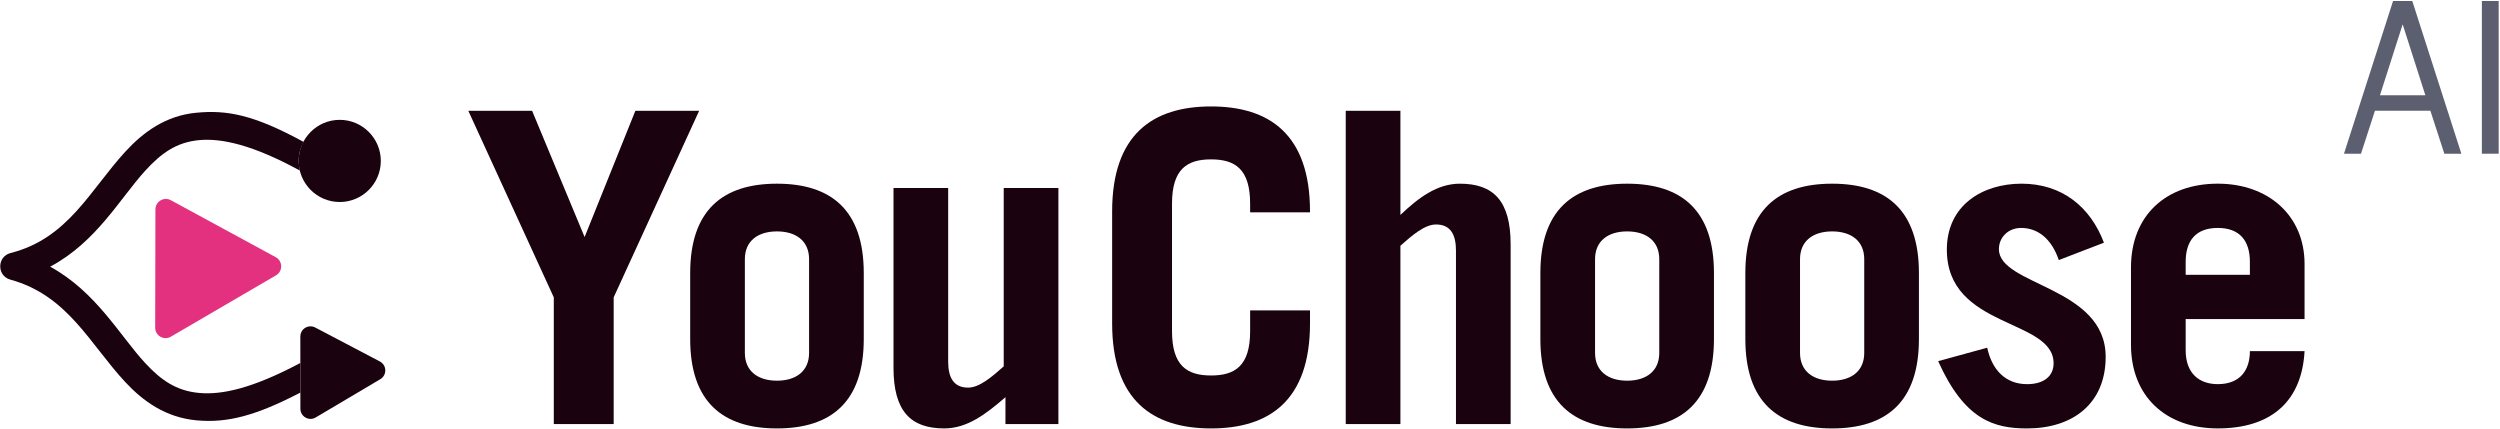 <?xml version="1.0" encoding="UTF-8" standalone="no"?>
<svg
   xmlns:dc="http://purl.org/dc/elements/1.1/"
   xmlns:cc="http://creativecommons.org/ns#"
   xmlns:rdf="http://www.w3.org/1999/02/22-rdf-syntax-ns#"
   xmlns:svg="http://www.w3.org/2000/svg"
   xmlns="http://www.w3.org/2000/svg"
   id="svg1900"
   version="1.1"
   viewBox="0 0 349.682 60"
   height="60mm"
   width="349.682mm">
  <defs
     id="defs1894" />
  <g
     transform="translate(94.55,-12.679)"
     id="layer1">
    <g
       id="flowRoot906-1-3-9-0"
       style="font-style:normal;font-weight:normal;font-size:40px;line-height:1.25;font-family:sans-serif;letter-spacing:0px;word-spacing:0px;fill:#808080;fill-opacity:1;stroke:none"
       transform="matrix(0.664,0,0,0.664,621.693,-411.166)"
       aria-label="AI" />
    <g
       id="g2563-0"
       transform="matrix(1.149,0,0,1.149,35.992,-219.234)">
      <path
         d="m -48.84,215.324 h -7.765 l 10.407,22.715 v 15.425 h 7.29 v -15.425 l 10.407,-22.715 h -7.765 l -6.181,15.372 z"
         style="font-style:normal;font-variant:normal;font-weight:bold;font-stretch:semi-condensed;font-size:40px;line-height:1.25;font-family:'Trade Gothic LT Std';-inkscape-font-specification:'Trade Gothic LT Std Bold Semi-Condensed';letter-spacing:0px;word-spacing:0px;fill:#1a030e;fill-opacity:1;stroke:none;stroke-width:1.321"
         id="path887-5-1-3-3-8" />
      <path
         d="m -29.594,243.11 c 0,7.607 3.909,10.882 10.565,10.882 6.656,0 10.565,-3.275 10.565,-10.882 v -8.029 c 0,-7.607 -3.909,-10.882 -10.565,-10.882 -6.656,0 -10.565,3.275 -10.565,10.882 z m 6.656,-9.72 c 0,-2.219 1.585,-3.381 3.909,-3.381 2.324,0 3.909,1.162 3.909,3.381 v 11.41 c 0,2.219 -1.585,3.381 -3.909,3.381 -2.324,0 -3.909,-1.162 -3.909,-3.381 z"
         style="font-style:normal;font-variant:normal;font-weight:bold;font-stretch:semi-condensed;font-size:40px;line-height:1.25;font-family:'Trade Gothic LT Std';-inkscape-font-specification:'Trade Gothic LT Std Bold Semi-Condensed';letter-spacing:0px;word-spacing:0px;fill:#1a030e;fill-opacity:1;stroke:none;stroke-width:1.321"
         id="path889-9-5-5-6-7" />
      <path
         d="m 8.574,224.727 v 21.711 c -1.426,1.268 -2.958,2.588 -4.332,2.588 -1.796,0 -2.43,-1.268 -2.43,-3.169 v -21.13 h -6.656 v 21.87 c 0,5.335 2.113,7.395 6.181,7.395 2.747,0 5.018,-1.69 7.448,-3.803 v 3.275 h 6.445 v -28.737 z"
         style="font-style:normal;font-variant:normal;font-weight:bold;font-stretch:semi-condensed;font-size:40px;line-height:1.25;font-family:'Trade Gothic LT Std';-inkscape-font-specification:'Trade Gothic LT Std Bold Semi-Condensed';letter-spacing:0px;word-spacing:0px;fill:#1a030e;fill-opacity:1;stroke:none;stroke-width:1.321"
         id="path891-2-5-6-7-9" />
      <path
         d="m 29.061,226.629 c 0,-4.226 1.849,-5.388 4.754,-5.388 2.906,0 4.755,1.162 4.755,5.388 v 1.057 h 7.29 V 227.58 c 0,-9.403 -4.966,-12.784 -12.044,-12.784 -7.079,0 -12.044,3.381 -12.044,12.784 v 13.629 c 0,9.403 4.966,12.784 12.044,12.784 7.079,0 12.044,-3.381 12.044,-12.784 v -1.585 h -7.29 v 2.536 c 0,4.226 -1.849,5.388 -4.755,5.388 -2.905,0 -4.754,-1.162 -4.754,-5.388 z"
         style="font-style:normal;font-variant:normal;font-weight:bold;font-stretch:semi-condensed;font-size:40px;line-height:1.25;font-family:'Trade Gothic LT Std';-inkscape-font-specification:'Trade Gothic LT Std Bold Semi-Condensed';letter-spacing:0px;word-spacing:0px;fill:#1a030e;fill-opacity:1;stroke:none;stroke-width:1.321"
         id="path893-2-4-2-53-2" />
      <path
         d="m 56.865,253.464 v -21.711 c 1.426,-1.268 2.958,-2.588 4.332,-2.588 1.796,0 2.43,1.268 2.43,3.17 v 21.13 h 6.656 v -21.87 c 0,-5.335 -2.113,-7.395 -6.181,-7.395 -2.747,0 -5.018,1.69 -7.237,3.803 V 215.324 h -6.656 v 38.14 z"
         style="font-style:normal;font-variant:normal;font-weight:bold;font-stretch:semi-condensed;font-size:40px;line-height:1.25;font-family:'Trade Gothic LT Std';-inkscape-font-specification:'Trade Gothic LT Std Bold Semi-Condensed';letter-spacing:0px;word-spacing:0px;fill:#1a030e;fill-opacity:1;stroke:none;stroke-width:1.321"
         id="path895-8-7-9-5-0" />
      <path
         d="m 73.903,243.11 c 0,7.607 3.909,10.882 10.565,10.882 6.656,0 10.565,-3.275 10.565,-10.882 v -8.029 c 0,-7.607 -3.909,-10.882 -10.565,-10.882 -6.656,0 -10.565,3.275 -10.565,10.882 z m 6.656,-9.72 c 0,-2.219 1.585,-3.381 3.909,-3.381 2.324,0 3.909,1.162 3.909,3.381 v 11.41 c 0,2.219 -1.585,3.381 -3.909,3.381 -2.324,0 -3.909,-1.162 -3.909,-3.381 z"
         style="font-style:normal;font-variant:normal;font-weight:bold;font-stretch:semi-condensed;font-size:40px;line-height:1.25;font-family:'Trade Gothic LT Std';-inkscape-font-specification:'Trade Gothic LT Std Bold Semi-Condensed';letter-spacing:0px;word-spacing:0px;fill:#1a030e;fill-opacity:1;stroke:none;stroke-width:1.321"
         id="path897-9-6-1-62-2" />
      <path
         d="m 98.855,243.11 c 0,7.607 3.909,10.882 10.565,10.882 6.656,0 10.565,-3.275 10.565,-10.882 v -8.029 c 0,-7.607 -3.909,-10.882 -10.565,-10.882 -6.656,0 -10.565,3.275 -10.565,10.882 z m 6.656,-9.72 c 0,-2.219 1.585,-3.381 3.909,-3.381 2.324,0 3.909,1.162 3.909,3.381 v 11.41 c 0,2.219 -1.585,3.381 -3.909,3.381 -2.324,0 -3.909,-1.162 -3.909,-3.381 z"
         style="font-style:normal;font-variant:normal;font-weight:bold;font-stretch:semi-condensed;font-size:40px;line-height:1.25;font-family:'Trade Gothic LT Std';-inkscape-font-specification:'Trade Gothic LT Std Bold Semi-Condensed';letter-spacing:0px;word-spacing:0px;fill:#1a030e;fill-opacity:1;stroke:none;stroke-width:1.321"
         id="path899-7-5-2-9-3" />
      <path
         d="m 142.507,231.383 c -1.638,-4.332 -5.071,-7.184 -10.037,-7.184 -4.701,0 -9.086,2.588 -9.086,8.029 0,9.667 12.995,8.346 12.995,13.84 0,1.585 -1.215,2.536 -3.222,2.536 -2.641,0 -4.279,-1.743 -4.86,-4.437 l -5.969,1.638 c 3.222,7.184 6.814,8.188 10.829,8.188 5.547,0 9.561,-3.011 9.561,-8.716 0,-8.558 -12.995,-8.663 -12.995,-13.101 0,-1.479 1.162,-2.588 2.694,-2.588 2.007,0 3.698,1.268 4.596,3.909 z"
         style="font-style:normal;font-variant:normal;font-weight:bold;font-stretch:semi-condensed;font-size:40px;line-height:1.25;font-family:'Trade Gothic LT Std';-inkscape-font-specification:'Trade Gothic LT Std Bold Semi-Condensed';letter-spacing:0px;word-spacing:0px;fill:#1a030e;fill-opacity:1;stroke:none;stroke-width:1.321"
         id="path901-3-6-7-1-7" />
      <path
         d="m 166.931,240.68 v -6.709 c 0,-5.864 -4.384,-9.773 -10.565,-9.773 -6.339,0 -10.565,3.909 -10.565,10.195 v 9.403 c 0,6.286 4.226,10.195 10.565,10.195 6.709,0 10.248,-3.486 10.565,-9.403 h -6.656 c 0,2.219 -1.109,4.015 -3.909,4.015 -2.219,0 -3.909,-1.268 -3.909,-4.12 v -3.803 z m -14.474,-5.388 v -1.585 c 0,-2.536 1.215,-4.12 3.909,-4.12 2.694,0 3.909,1.585 3.909,4.12 v 1.585 z"
         style="font-style:normal;font-variant:normal;font-weight:bold;font-stretch:semi-condensed;font-size:40px;line-height:1.25;font-family:'Trade Gothic LT Std';-inkscape-font-specification:'Trade Gothic LT Std Bold Semi-Condensed';letter-spacing:0px;word-spacing:0px;fill:#1a030e;fill-opacity:1;stroke:none;stroke-width:1.321"
         id="path903-6-9-0-27-5" />
      <path
         id="path876-3-5-6-6-9"
         d="m -93.429,226.057 c -0.697,0.002 -1.262,0.567 -1.264,1.264 l -0.029,14.406 c -0.002,0.98 1.06,1.591 1.906,1.098 l 12.805,-7.469 c 0.852,-0.498 0.833,-1.735 -0.033,-2.207 l -12.775,-6.939 c -0.187,-0.101 -0.397,-0.153 -0.609,-0.152 z"
         style="color:#000000;font-style:normal;font-variant:normal;font-weight:normal;font-stretch:normal;font-size:medium;line-height:normal;font-family:sans-serif;font-variant-ligatures:normal;font-variant-position:normal;font-variant-caps:normal;font-variant-numeric:normal;font-variant-alternates:normal;font-feature-settings:normal;text-indent:0;text-align:start;text-decoration:none;text-decoration-line:none;text-decoration-style:solid;text-decoration-color:#000000;letter-spacing:normal;word-spacing:normal;text-transform:none;writing-mode:lr-tb;direction:ltr;text-orientation:mixed;dominant-baseline:auto;baseline-shift:baseline;text-anchor:start;white-space:normal;shape-padding:0;clip-rule:nonzero;display:inline;overflow:visible;visibility:visible;opacity:1;isolation:auto;mix-blend-mode:normal;color-interpolation:sRGB;color-interpolation-filters:linearRGB;solid-color:#000000;solid-opacity:1;vector-effect:none;fill:#e33180;fill-opacity:1;fill-rule:nonzero;stroke:none;stroke-width:2.535;stroke-linecap:butt;stroke-linejoin:round;stroke-miterlimit:4;stroke-dasharray:none;stroke-dashoffset:0;stroke-opacity:1;color-rendering:auto;image-rendering:auto;shape-rendering:auto;text-rendering:auto;enable-background:accumulate" />
      <path
         style="color:#000000;font-style:normal;font-variant:normal;font-weight:normal;font-stretch:normal;font-size:medium;line-height:normal;font-family:sans-serif;font-variant-ligatures:normal;font-variant-position:normal;font-variant-caps:normal;font-variant-numeric:normal;font-variant-alternates:normal;font-feature-settings:normal;text-indent:0;text-align:start;text-decoration:none;text-decoration-line:none;text-decoration-style:solid;text-decoration-color:#000000;letter-spacing:normal;word-spacing:normal;text-transform:none;writing-mode:lr-tb;direction:ltr;text-orientation:mixed;dominant-baseline:auto;baseline-shift:baseline;text-anchor:start;white-space:normal;shape-padding:0;clip-rule:nonzero;display:inline;overflow:visible;visibility:visible;opacity:1;isolation:auto;mix-blend-mode:normal;color-interpolation:sRGB;color-interpolation-filters:linearRGB;solid-color:#000000;solid-opacity:1;vector-effect:none;fill:#1a030e;fill-opacity:1;fill-rule:nonzero;stroke:none;stroke-width:3.351;stroke-linecap:butt;stroke-linejoin:round;stroke-miterlimit:4;stroke-dasharray:none;stroke-dashoffset:0;stroke-opacity:1;color-rendering:auto;image-rendering:auto;shape-rendering:auto;text-rendering:auto;enable-background:accumulate"
         d="m -89.738,215.563 c -3.733,0.365 -6.446,2.374 -8.602,4.721 -4.311,4.694 -6.991,10.591 -13.979,12.354 -1.67,0.42 -1.695,2.784 -0.035,3.24 6.995,1.921 9.657,7.816 13.992,12.473 2.167,2.328 4.904,4.304 8.662,4.656 3.758,0.353 7.23,-0.563 12.656,-3.377 l -0.006,-3.608 c -5.814,3.094 -9.543,3.912 -12.337,3.65 -2.795,-0.262 -4.638,-1.58 -6.521,-3.604 -3.107,-3.338 -5.964,-8.681 -11.6,-11.768 5.656,-2.999 8.536,-8.372 11.637,-11.748 1.881,-2.048 3.71,-3.384 6.457,-3.652 2.747,-0.268 6.565,0.563 12.298,3.7 -0.35,-1.678 0.035,-2.59 0.45,-3.491 -6.056,-3.315 -9.339,-3.91 -13.072,-3.545 z"
         id="path882-3-3-6-5-6-2" />
      <path
         style="color:#000000;font-style:normal;font-variant:normal;font-weight:normal;font-stretch:normal;font-size:medium;line-height:normal;font-family:sans-serif;font-variant-ligatures:normal;font-variant-position:normal;font-variant-caps:normal;font-variant-numeric:normal;font-variant-alternates:normal;font-feature-settings:normal;text-indent:0;text-align:start;text-decoration:none;text-decoration-line:none;text-decoration-style:solid;text-decoration-color:#000000;letter-spacing:normal;word-spacing:normal;text-transform:none;writing-mode:lr-tb;direction:ltr;text-orientation:mixed;dominant-baseline:auto;baseline-shift:baseline;text-anchor:start;white-space:normal;shape-padding:0;clip-rule:nonzero;display:inline;overflow:visible;visibility:visible;opacity:1;isolation:auto;mix-blend-mode:normal;color-interpolation:sRGB;color-interpolation-filters:linearRGB;solid-color:#000000;solid-opacity:1;vector-effect:none;fill:#1a030e;fill-opacity:1;fill-rule:nonzero;stroke:none;stroke-width:2.468;stroke-linecap:butt;stroke-linejoin:round;stroke-miterlimit:4;stroke-dasharray:none;stroke-dashoffset:0;stroke-opacity:1;color-rendering:auto;image-rendering:auto;shape-rendering:auto;text-rendering:auto;enable-background:accumulate"
         d="m -75.839,241.565 c -0.673,0.012 -1.213,0.561 -1.213,1.234 l 0.006,8.799 c 0.001,0.956 1.041,1.548 1.863,1.061 l 7.867,-4.662 c 0.831,-0.492 0.8,-1.705 -0.055,-2.154 l -7.873,-4.137 c -0.184,-0.096 -0.388,-0.145 -0.596,-0.141 z"
         id="path876-3-5-6-2-26-2" />
      <path
         style="color:#000000;font-style:normal;font-variant:normal;font-weight:normal;font-stretch:normal;font-size:medium;line-height:normal;font-family:sans-serif;font-variant-ligatures:normal;font-variant-position:normal;font-variant-caps:normal;font-variant-numeric:normal;font-variant-alternates:normal;font-feature-settings:normal;text-indent:0;text-align:start;text-decoration:none;text-decoration-line:none;text-decoration-style:solid;text-decoration-color:#000000;letter-spacing:normal;word-spacing:normal;text-transform:none;writing-mode:lr-tb;direction:ltr;text-orientation:mixed;dominant-baseline:auto;baseline-shift:baseline;text-anchor:start;white-space:normal;shape-padding:0;clip-rule:nonzero;display:inline;overflow:visible;visibility:visible;opacity:1;isolation:auto;mix-blend-mode:normal;color-interpolation:sRGB;color-interpolation-filters:linearRGB;solid-color:#000000;solid-opacity:1;vector-effect:none;fill:#1a030e;fill-opacity:1;fill-rule:nonzero;stroke:none;stroke-width:0.647;stroke-linecap:round;stroke-linejoin:round;stroke-miterlimit:4;stroke-dasharray:none;stroke-dashoffset:0;stroke-opacity:1;color-rendering:auto;image-rendering:auto;shape-rendering:auto;text-rendering:auto;enable-background:accumulate"
         d="m -72.257,216.428 c -2.758,0 -5,2.244 -5,5.002 0,2.758 2.242,5 5,5 2.758,0 5.002,-2.242 5.002,-5 0,-2.758 -2.244,-5.002 -5.002,-5.002 z"
         id="path1095-1-8" />
    </g>
    <g
       id="flowRoot906-1-3-9-9"
       style="font-style:normal;font-weight:normal;font-size:40px;line-height:1.25;font-family:sans-serif;letter-spacing:0px;word-spacing:0px;fill:#808080;fill-opacity:1;stroke:none"
       transform="matrix(0.763,0,0,0.763,706.172,-319.257)"
       aria-label="AI">
      <path
         id="path958-2-7-3-7"
         style="font-style:normal;font-variant:normal;font-weight:normal;font-stretch:normal;font-family:'Simplon Norm';-inkscape-font-specification:'Simplon Norm';fill:#5b5f6f;fill-opacity:1"
         d="m -601.343,463.219 h 3.12 l -9,-28 h -3.52 l -9,28 h 3.12 l 2.56,-7.88 h 10.16 z m -3.48,-10.72 h -8.32 l 4.16,-13 z" />
      <path
         id="path960-9-4-60-3"
         style="font-style:normal;font-variant:normal;font-weight:normal;font-stretch:normal;font-family:'Simplon Norm';-inkscape-font-specification:'Simplon Norm';fill:#5b5f6f;fill-opacity:1"
         d="m -594.463,463.219 h 3.08 v -28 h -3.08 z" />
    </g>
  </g>
</svg>
